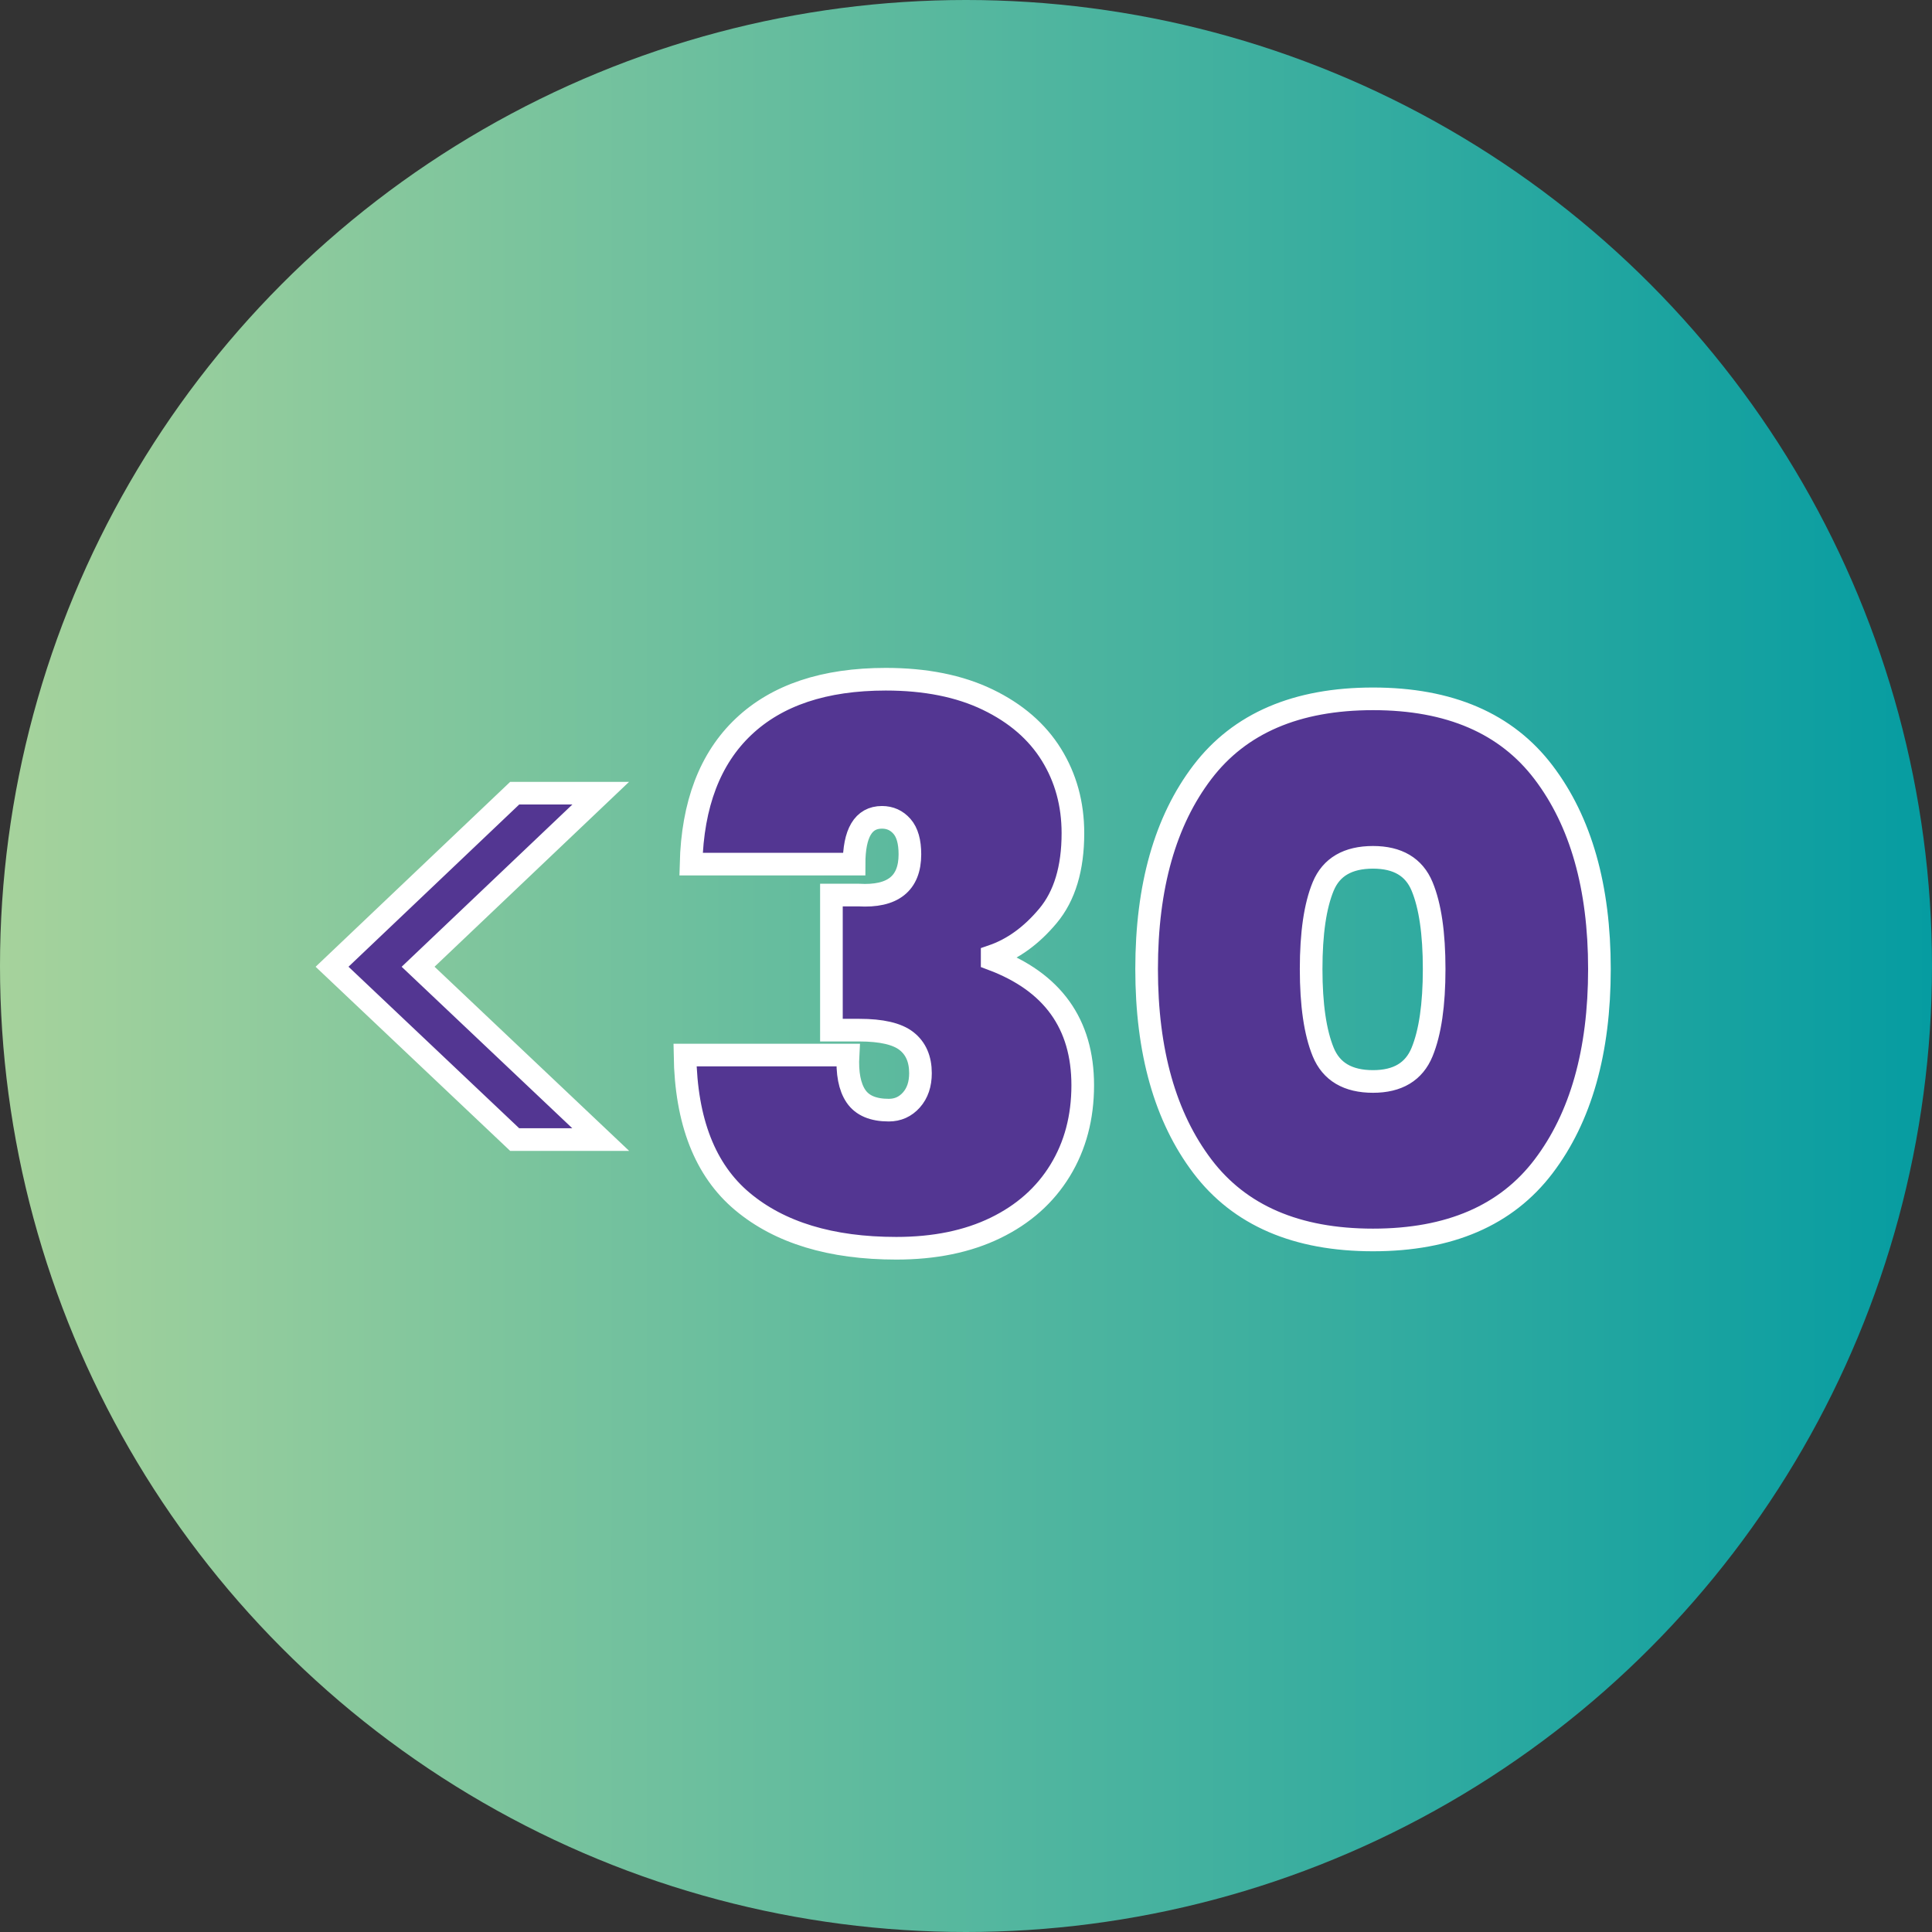 <?xml version="1.0" encoding="UTF-8"?>
<svg width="256px" height="256px" viewBox="0 0 256 256" version="1.1" xmlns="http://www.w3.org/2000/svg" xmlns:xlink="http://www.w3.org/1999/xlink">
    <rect x="0" y="0" width="256" height="256" fill="#333333" stroke="none"/>
    <!-- Generator: Sketch 48.2 (47327) - http://www.bohemiancoding.com/sketch -->
    <title>under 30</title>
    <desc>Created with Sketch.</desc>
    <defs>
        <linearGradient x1="-0.005%" y1="50%" x2="99.98%" y2="50%" id="linearGradient-1">
            <stop stop-color="#A7D39C" offset="0%"></stop>
            <stop stop-color="#059CA1" offset="100%"></stop>
        </linearGradient>
    </defs>
    <g id="&lt;30" stroke="none" stroke-width="1" fill="none" fill-rule="evenodd">
        <g id="under-30">
            <circle id="Oval-2" fill="url(#linearGradient-1)" cx="128" cy="128" r="128"></circle>
            <path d="M68.2,151 L44,128.1 L68.2,105.1 L79.6,105.1 L55.4,128.1 L79.6,151 L68.2,151 Z M117.367,90 C122.633,90 127.133,90.9 130.867,92.7 C134.6,94.5 137.417,96.933 139.317,100 C141.217,103.067 142.167,106.533 142.167,110.4 C142.167,115.067 141.067,118.717 138.867,121.35 C136.667,123.983 134.2,125.767 131.467,126.7 L131.467,127.1 C139.467,130.1 143.467,135.667 143.467,143.8 C143.467,148.067 142.467,151.833 140.467,155.1 C138.467,158.367 135.617,160.9 131.917,162.7 C128.217,164.5 123.833,165.4 118.767,165.4 C110.1,165.4 103.3,163.333 98.367,159.2 C93.433,155.067 90.9,148.6 90.767,139.8 L112.367,139.8 C112.233,142.2 112.583,144.017 113.417,145.25 C114.25,146.483 115.7,147.1 117.767,147.1 C118.967,147.1 119.967,146.65 120.767,145.75 C121.567,144.85 121.967,143.667 121.967,142.2 C121.967,140.333 121.35,138.917 120.117,137.95 C118.883,136.983 116.8,136.5 113.867,136.5 L110.167,136.5 L110.167,118.6 L113.767,118.6 C118.3,118.867 120.567,117.067 120.567,113.2 C120.567,111.533 120.217,110.3 119.517,109.5 C118.817,108.7 117.933,108.3 116.867,108.3 C114.4,108.3 113.167,110.367 113.167,114.5 L91.567,114.5 C91.767,106.567 94.083,100.5 98.517,96.3 C102.95,92.1 109.233,90 117.367,90 Z M151.933,128.4 C151.933,117.467 154.4,108.767 159.333,102.3 C164.267,95.833 171.8,92.6 181.933,92.6 C192.067,92.6 199.6,95.85 204.533,102.35 C209.467,108.85 211.933,117.533 211.933,128.4 C211.933,139.333 209.467,148.05 204.533,154.55 C199.6,161.05 192.067,164.3 181.933,164.3 C171.8,164.3 164.267,161.05 159.333,154.55 C154.4,148.05 151.933,139.333 151.933,128.4 Z M190.033,128.4 C190.033,123.667 189.5,120.017 188.433,117.45 C187.367,114.883 185.2,113.6 181.933,113.6 C178.6,113.6 176.4,114.883 175.333,117.45 C174.267,120.017 173.733,123.667 173.733,128.4 C173.733,133.133 174.267,136.8 175.333,139.4 C176.4,142 178.6,143.3 181.933,143.3 C185.2,143.3 187.367,142 188.433,139.4 C189.5,136.8 190.033,133.133 190.033,128.4 Z" id="&lt;30" stroke="#FFFFFF" stroke-width="3" fill="#533692"></path>
        </g>
    </g>
</svg>